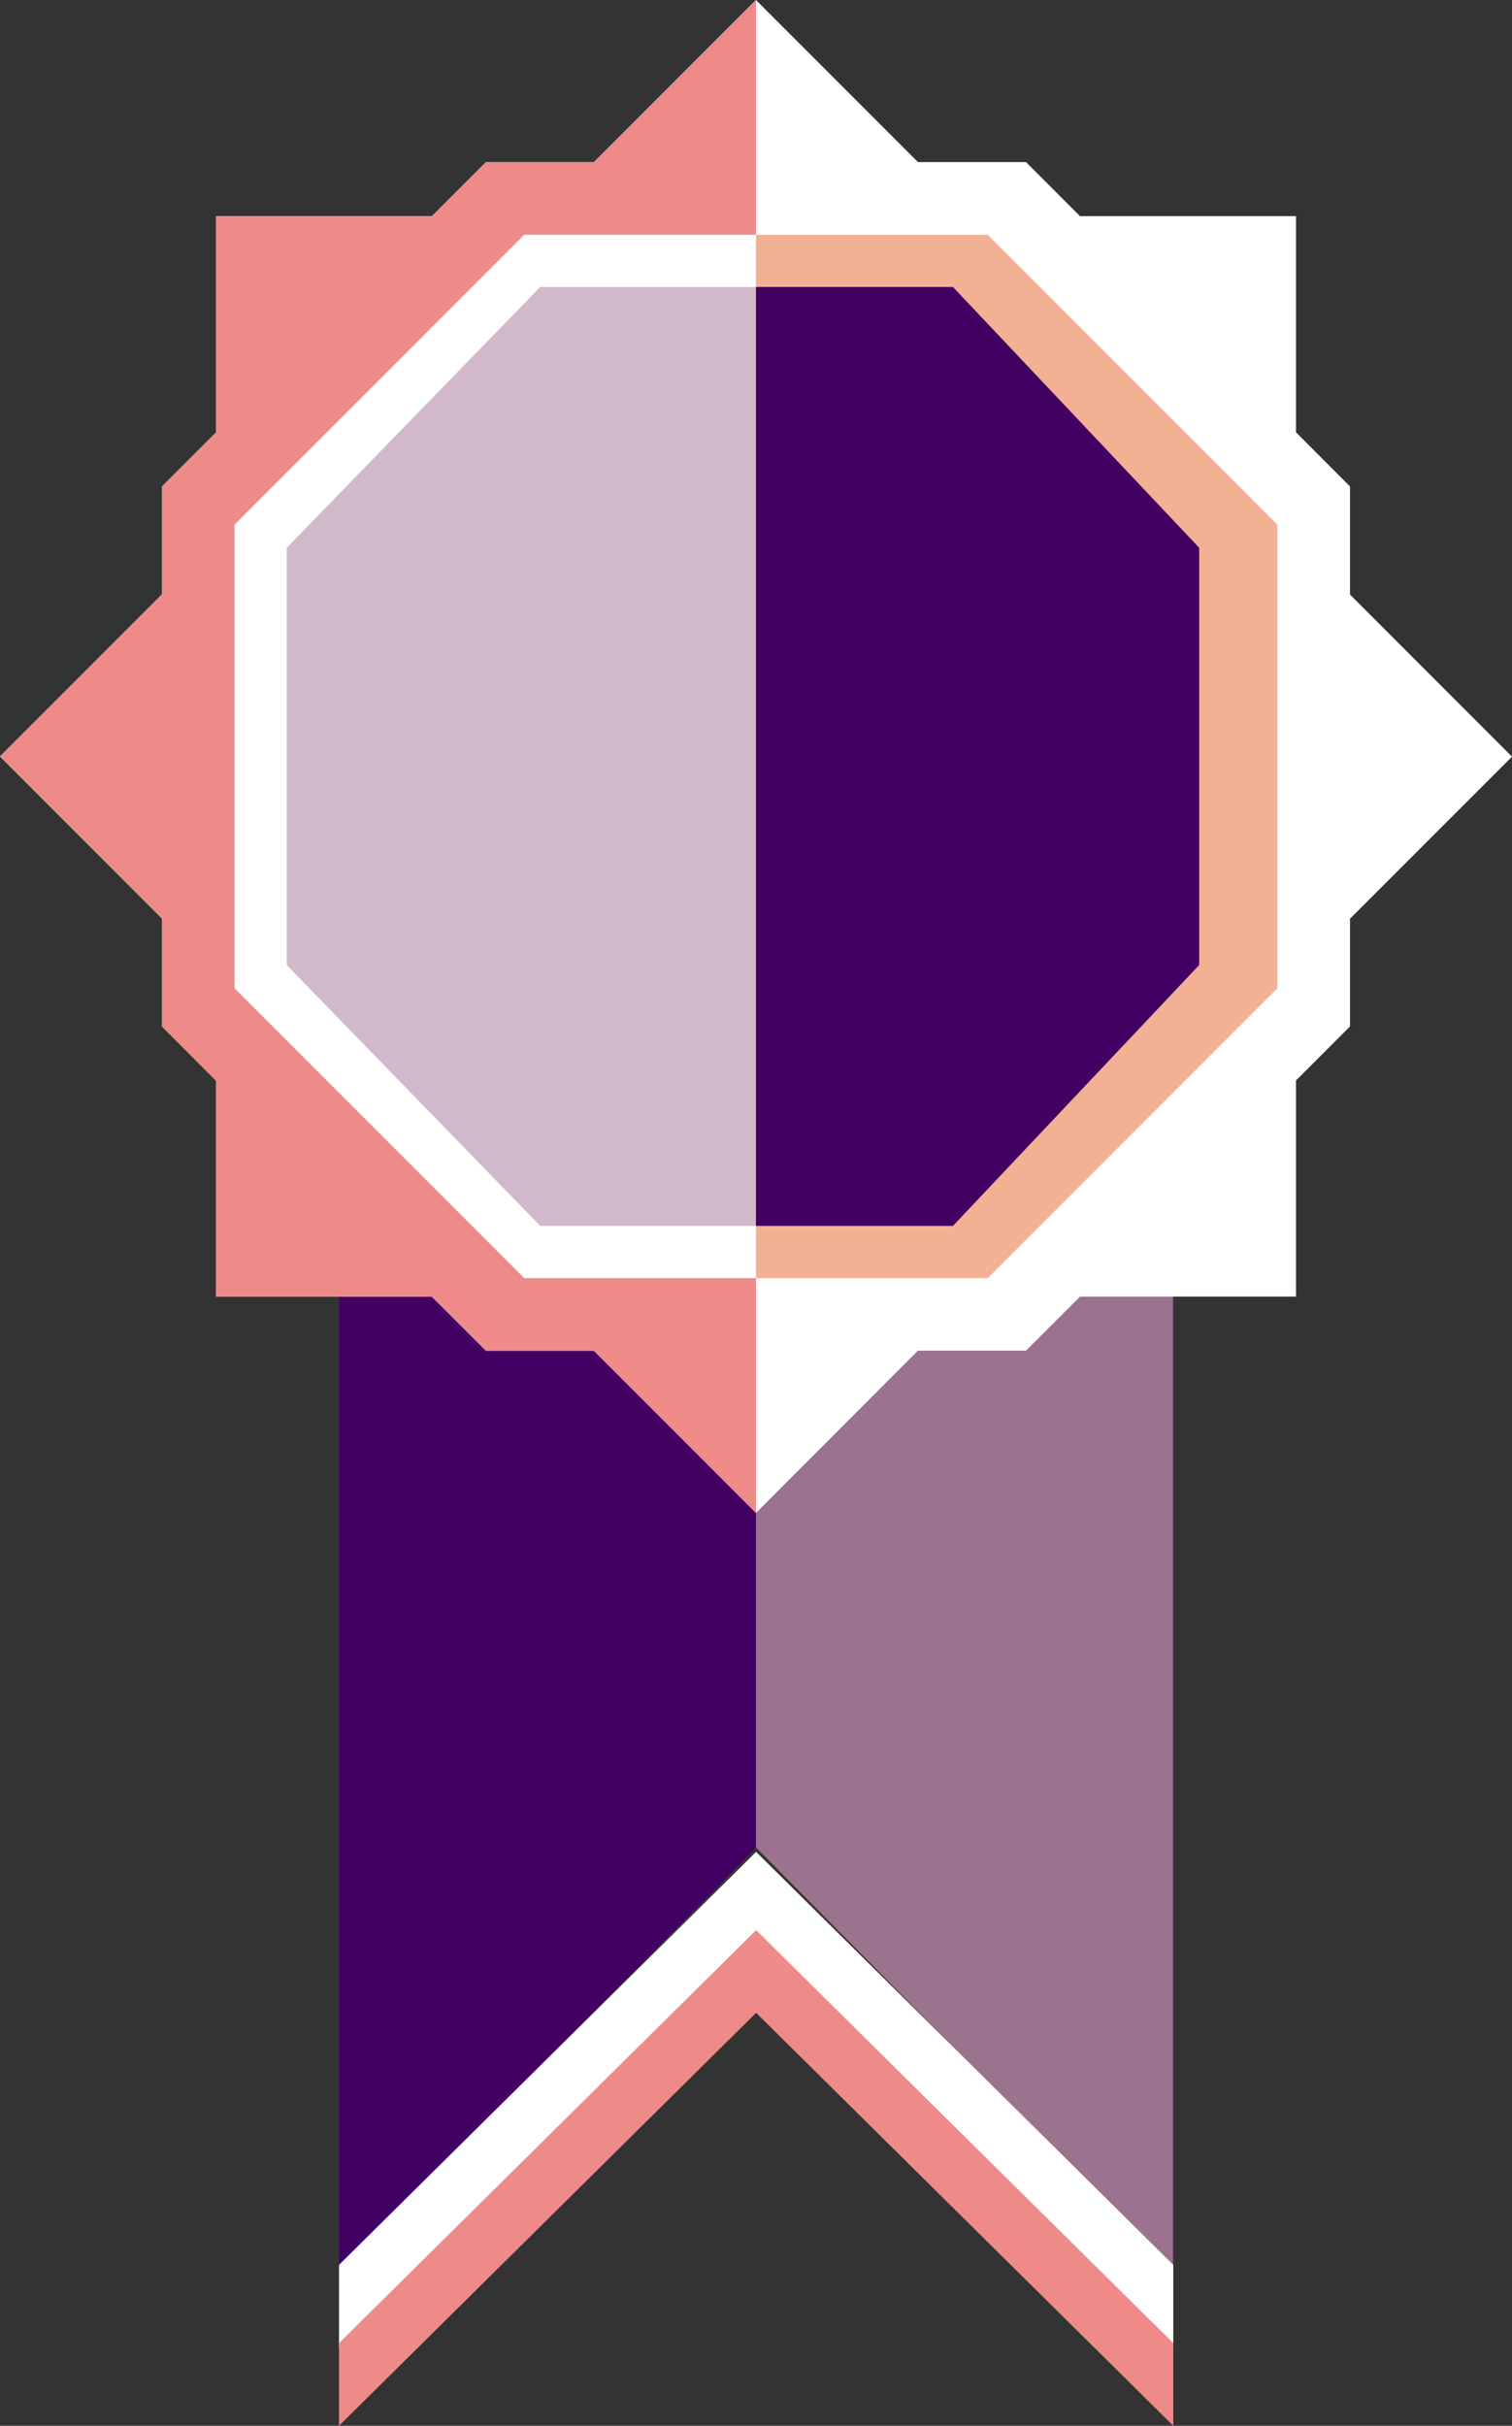 <svg id="Layer_1" data-name="Layer 1" xmlns="http://www.w3.org/2000/svg" viewBox="0 0 310.99 498.66"><rect x="0" y="0" width="310.99" height="498.66" fill="#333333" stroke="none"/><defs><style>.cls-1{fill:#420062;}.cls-2{fill:#9b738f;}.cls-3{fill:#fff;}.cls-4{fill:#ee8b89;}.cls-5{fill:#f3b194;}.cls-6{fill:#d1b8ca;}</style></defs><path class="cls-1" d="M164,467.49V263.74H335.56V467.49l-85.8-86.7Z" transform="translate(-94.27 -1)"/><path class="cls-2" d="M249.76,380.79v-117h85.79V467.49Z" transform="translate(-94.27 -1)"/><path class="cls-3" d="M127.59,123.18V101l11.1-11.1V45.43h44.43l11.11-11.11h22.21L249.76,1l33.32,33.32H305.3l11.11,11.11h44.42V89.86L371.94,101v22.22l33.32,33.32-33.32,33.32V212l-11.11,11.11v44.43H316.41l-11.11,11.1H283.08L249.76,312l-33.32-33.32H194.23l-11.11-11.1H138.69V223.14L127.59,212V189.82L94.27,156.5Z" transform="translate(-94.27 -1)"/><path class="cls-4" d="M127.59,123.18V101l11.1-11.1V45.43h44.43l11.11-11.11h22.21L249.76,1V312l-33.32-33.32H194.23l-11.11-11.1H138.69V223.14L127.59,212V189.82L94.27,156.5Z" transform="translate(-94.27 -1)"/><path class="cls-3" d="M297.43,49.26H202.1l-59.58,59.58v95.32l59.58,59.58h95.33L357,204.16V108.84Z" transform="translate(-94.27 -1)"/><path class="cls-5" d="M357,108.84,297.43,49.26H249.76V263.74h47.67L357,204.16Z" transform="translate(-94.27 -1)"/><path class="cls-6" d="M288.79,60H205.38L153.25,113.6v85.79L205.38,253h83.41l52.13-53.62V113.6Z" transform="translate(-94.27 -1)"/><path class="cls-1" d="M340.92,113.6,290.28,60H249.76V253h40.52l50.64-53.62Z" transform="translate(-94.27 -1)"/><path class="cls-3" d="M164,483.58v-17l85.79-84.9,85.8,84.9v17l-85.8-84.9Z" transform="translate(-94.27 -1)"/><path class="cls-4" d="M164,499.66v-17l85.79-84.89,85.8,84.89v17l-85.8-84.89Z" transform="translate(-94.27 -1)"/></svg>